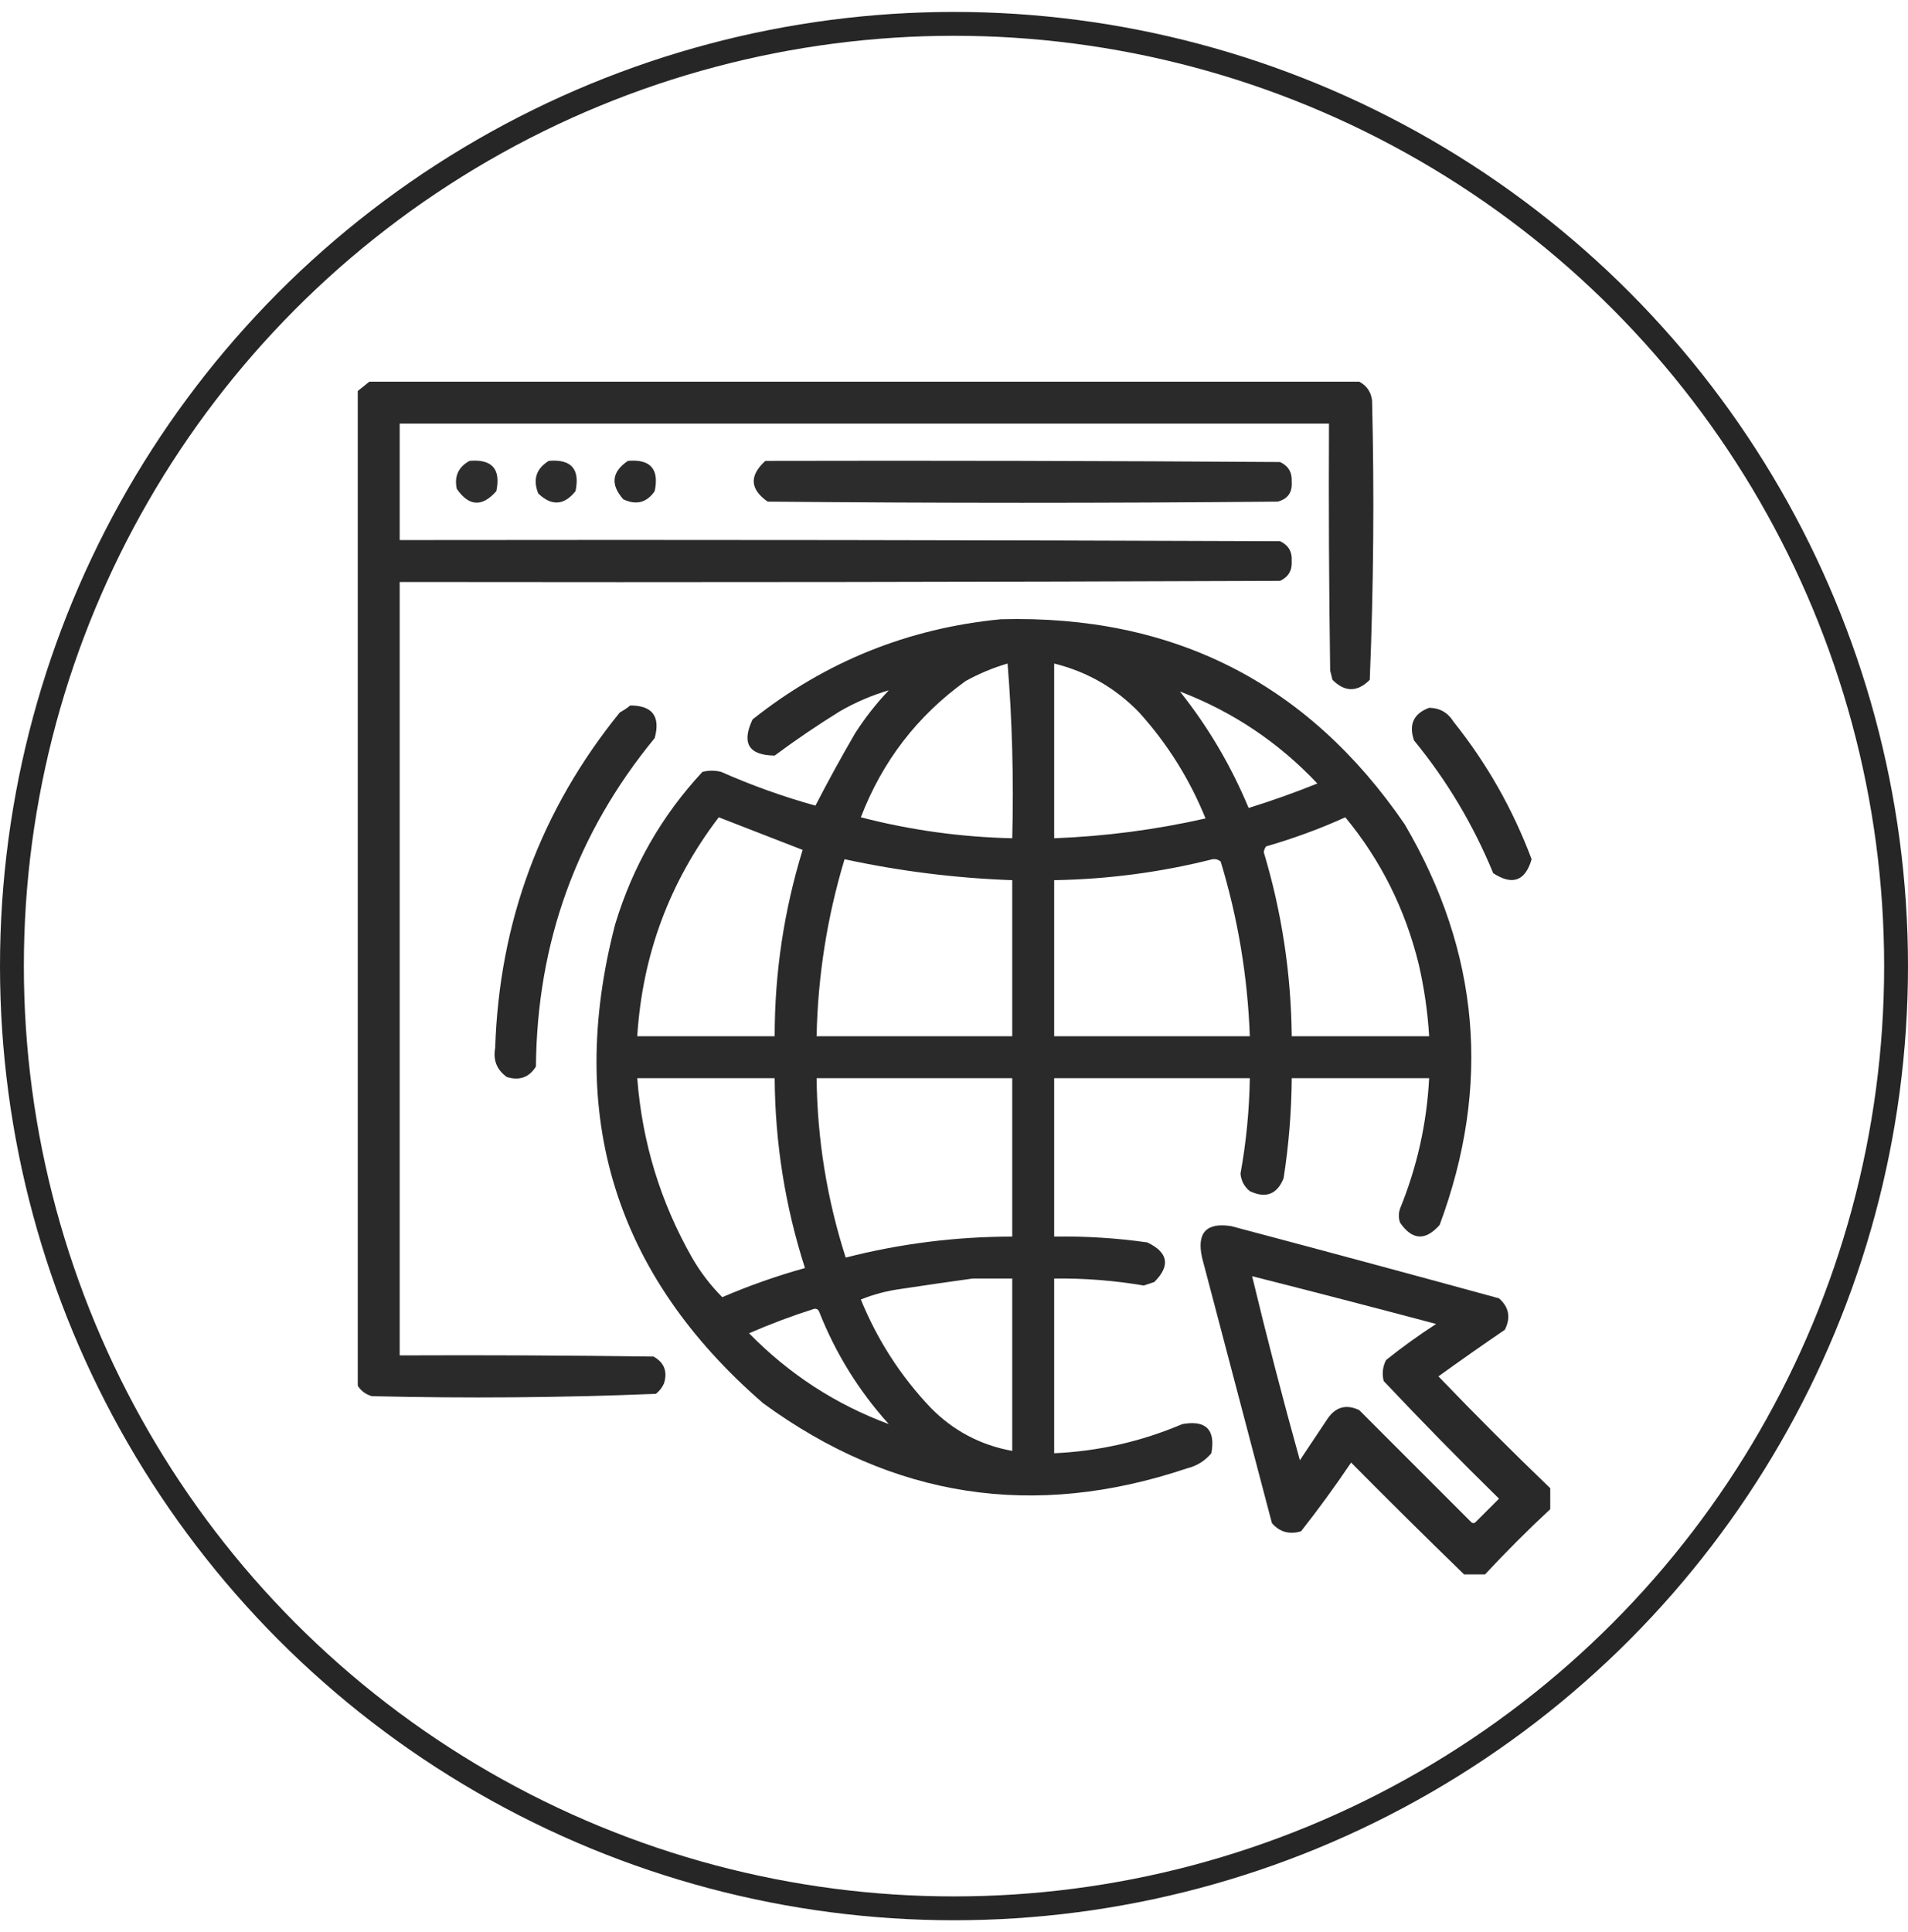 <svg width="80" height="81" viewBox="0 0 80 81" fill="none" xmlns="http://www.w3.org/2000/svg">
<circle cx="40" cy="40.5" r="39.5" stroke="#262626"/>
<path opacity="0.962" fill-rule="evenodd" clip-rule="evenodd" d="M19.688 19.32C20.631 19.238 21.005 19.661 20.811 20.59C20.213 21.266 19.66 21.233 19.151 20.492C19.041 19.964 19.22 19.573 19.688 19.32Z" fill="#262626"/>
<path opacity="0.972" fill-rule="evenodd" clip-rule="evenodd" d="M23.008 19.32C23.951 19.238 24.325 19.661 24.131 20.59C23.648 21.191 23.128 21.223 22.568 20.687C22.334 20.103 22.481 19.647 23.008 19.32Z" fill="#262626"/>
<path opacity="0.974" fill-rule="evenodd" clip-rule="evenodd" d="M26.328 19.32C27.271 19.238 27.645 19.661 27.451 20.59C27.115 21.074 26.676 21.188 26.133 20.931C25.586 20.313 25.651 19.776 26.328 19.32Z" fill="#262626"/>
<path opacity="0.965" fill-rule="evenodd" clip-rule="evenodd" d="M32.09 19.321C39.284 19.304 46.478 19.321 53.672 19.369C54.022 19.532 54.184 19.809 54.16 20.2C54.192 20.639 53.997 20.916 53.574 21.029C46.445 21.095 39.316 21.095 32.187 21.029C31.442 20.509 31.409 19.939 32.09 19.321Z" fill="#262626"/>
<path opacity="0.98" fill-rule="evenodd" clip-rule="evenodd" d="M15.488 16C29.323 16 43.157 16 56.992 16C57.302 16.165 57.481 16.425 57.529 16.781C57.625 20.692 57.592 24.598 57.432 28.5C56.911 29.021 56.39 29.021 55.869 28.5C55.837 28.37 55.804 28.24 55.772 28.109C55.723 24.659 55.706 21.209 55.723 17.758C42.734 17.758 29.746 17.758 16.758 17.758C16.758 19.385 16.758 21.013 16.758 22.641C29.062 22.624 41.367 22.641 53.672 22.689C54.022 22.852 54.185 23.129 54.16 23.52C54.185 23.91 54.022 24.187 53.672 24.35C41.367 24.398 29.062 24.415 16.758 24.398C16.758 35.206 16.758 46.013 16.758 56.82C20.306 56.804 23.854 56.82 27.402 56.869C27.849 57.117 27.995 57.492 27.842 57.992C27.765 58.167 27.651 58.313 27.5 58.432C23.535 58.593 19.563 58.625 15.586 58.529C15.328 58.451 15.132 58.304 15 58.09C15 44.19 15 30.29 15 16.391C15.165 16.258 15.328 16.127 15.488 16Z" fill="#262626"/>
<path opacity="0.978" fill-rule="evenodd" clip-rule="evenodd" d="M41.954 25.961C49.19 25.762 54.837 28.627 58.897 34.555C62.044 39.915 62.532 45.514 60.362 51.352C59.764 52.028 59.211 51.995 58.702 51.254C58.636 51.059 58.636 50.863 58.702 50.668C59.417 48.913 59.824 47.091 59.922 45.199C58.002 45.199 56.081 45.199 54.161 45.199C54.15 46.607 54.036 48.007 53.819 49.398C53.545 50.071 53.073 50.25 52.403 49.935C52.172 49.748 52.041 49.504 52.012 49.203C52.252 47.879 52.382 46.544 52.403 45.199C49.669 45.199 46.934 45.199 44.2 45.199C44.2 47.413 44.2 49.626 44.2 51.84C45.508 51.818 46.81 51.899 48.106 52.084C48.985 52.506 49.083 53.059 48.399 53.744C48.252 53.793 48.106 53.842 47.959 53.891C46.716 53.68 45.463 53.582 44.2 53.598C44.2 56.039 44.2 58.48 44.2 60.922C46.064 60.838 47.854 60.431 49.571 59.701C50.564 59.522 50.971 59.929 50.791 60.922C50.52 61.245 50.178 61.456 49.766 61.557C43.356 63.711 37.431 62.799 31.993 58.822C25.782 53.436 23.715 46.747 25.791 38.754C26.527 36.32 27.748 34.188 29.454 32.357C29.714 32.292 29.974 32.292 30.235 32.357C31.517 32.925 32.836 33.397 34.19 33.773C34.716 32.754 35.269 31.745 35.85 30.746C36.263 30.099 36.735 29.497 37.266 28.939C36.559 29.145 35.876 29.438 35.215 29.818C34.277 30.399 33.366 31.017 32.481 31.674C31.392 31.663 31.083 31.158 31.553 30.16C34.605 27.737 38.072 26.338 41.954 25.961ZM42.247 27.816C42.441 30.223 42.506 32.664 42.442 35.141C40.289 35.093 38.173 34.8 36.094 34.262C36.995 31.914 38.46 30.009 40.489 28.549C41.058 28.235 41.644 27.991 42.247 27.816ZM44.2 27.816C45.587 28.16 46.776 28.844 47.764 29.867C48.95 31.179 49.877 32.66 50.547 34.31C48.457 34.783 46.341 35.06 44.2 35.141C44.2 32.699 44.2 30.258 44.2 27.816ZM49.473 28.988C51.687 29.835 53.607 31.12 55.235 32.846C54.287 33.227 53.326 33.569 52.354 33.871C51.615 32.099 50.655 30.471 49.473 28.988ZM30.137 34.262C31.317 34.722 32.489 35.178 33.653 35.629C32.871 38.174 32.48 40.778 32.481 43.441C30.56 43.441 28.64 43.441 26.719 43.441C26.936 40.023 28.075 36.963 30.137 34.262ZM56.407 34.262C57.894 36.063 58.919 38.114 59.483 40.414C59.714 41.412 59.861 42.421 59.922 43.441C58.002 43.441 56.081 43.441 54.161 43.441C54.134 40.815 53.744 38.243 52.989 35.727C52.999 35.635 53.032 35.553 53.086 35.482C54.233 35.152 55.34 34.745 56.407 34.262ZM35.411 36.02C37.728 36.521 40.072 36.814 42.442 36.898C42.442 39.079 42.442 41.26 42.442 43.441C39.708 43.441 36.973 43.441 34.239 43.441C34.291 40.913 34.682 38.439 35.411 36.02ZM50.84 36.02C50.969 36.003 51.083 36.035 51.182 36.117C51.906 38.506 52.313 40.947 52.403 43.441C49.669 43.441 46.934 43.441 44.2 43.441C44.2 41.26 44.2 39.079 44.2 36.898C46.46 36.859 48.674 36.566 50.84 36.02ZM26.719 45.199C28.64 45.199 30.56 45.199 32.481 45.199C32.498 47.92 32.921 50.573 33.751 53.158C32.566 53.488 31.411 53.895 30.284 54.379C29.792 53.887 29.369 53.334 29.014 52.719C27.689 50.386 26.924 47.88 26.719 45.199ZM34.239 45.199C36.973 45.199 39.708 45.199 42.442 45.199C42.442 47.413 42.442 49.626 42.442 51.84C40.074 51.841 37.747 52.134 35.459 52.719C34.675 50.273 34.268 47.767 34.239 45.199ZM40.782 53.598C41.335 53.598 41.889 53.598 42.442 53.598C42.442 56.007 42.442 58.415 42.442 60.824C41.11 60.581 39.97 59.979 39.024 59.017C37.766 57.692 36.79 56.178 36.094 54.477C36.623 54.263 37.176 54.116 37.754 54.037C38.777 53.881 39.786 53.735 40.782 53.598ZM34.141 54.867C34.227 54.854 34.292 54.887 34.336 54.965C35.03 56.728 36.007 58.307 37.266 59.701C35.037 58.874 33.084 57.605 31.407 55.892C32.307 55.501 33.218 55.159 34.141 54.867Z" fill="#262626"/>
<path opacity="0.978" fill-rule="evenodd" clip-rule="evenodd" d="M26.426 29.574C27.356 29.576 27.697 30.031 27.451 30.941C24.176 34.926 22.516 39.516 22.471 44.711C22.188 45.166 21.781 45.312 21.25 45.15C20.831 44.849 20.668 44.442 20.762 43.93C20.935 38.639 22.677 33.952 25.987 29.867C26.148 29.779 26.294 29.682 26.426 29.574Z" fill="#262626"/>
<path opacity="0.978" fill-rule="evenodd" clip-rule="evenodd" d="M59.922 29.672C60.369 29.678 60.711 29.874 60.947 30.258C62.339 31.998 63.429 33.919 64.219 36.02C63.953 36.935 63.416 37.131 62.608 36.605C61.773 34.575 60.666 32.72 59.287 31.039C59.06 30.369 59.271 29.913 59.922 29.672Z" fill="#262626"/>
<path opacity="0.981" fill-rule="evenodd" clip-rule="evenodd" d="M65 62.387C65 62.68 65 62.973 65 63.266C64.056 64.145 63.145 65.056 62.266 66C61.973 66 61.68 66 61.387 66C59.798 64.46 58.219 62.898 56.65 61.313C55.986 62.299 55.286 63.259 54.551 64.194C54.06 64.339 53.653 64.225 53.33 63.852C52.353 60.141 51.377 56.43 50.4 52.719C50.172 51.678 50.579 51.238 51.621 51.401C55.37 52.395 59.113 53.404 62.852 54.428C63.27 54.796 63.352 55.236 63.096 55.746C62.156 56.386 61.228 57.038 60.312 57.699C61.844 59.296 63.407 60.859 65 62.387ZM52.5 53.5C55.074 54.152 57.645 54.819 60.215 55.502C59.489 55.971 58.789 56.475 58.115 57.016C57.973 57.296 57.94 57.589 58.017 57.895C59.593 59.568 61.205 61.212 62.852 62.826C62.526 63.152 62.2 63.477 61.875 63.803C61.81 63.868 61.745 63.868 61.68 63.803C60.117 62.24 58.555 60.678 56.992 59.115C56.458 58.858 56.018 58.972 55.674 59.457C55.283 60.043 54.892 60.629 54.502 61.215C53.788 58.653 53.121 56.082 52.5 53.5Z" fill="#262626"/>
</svg>
